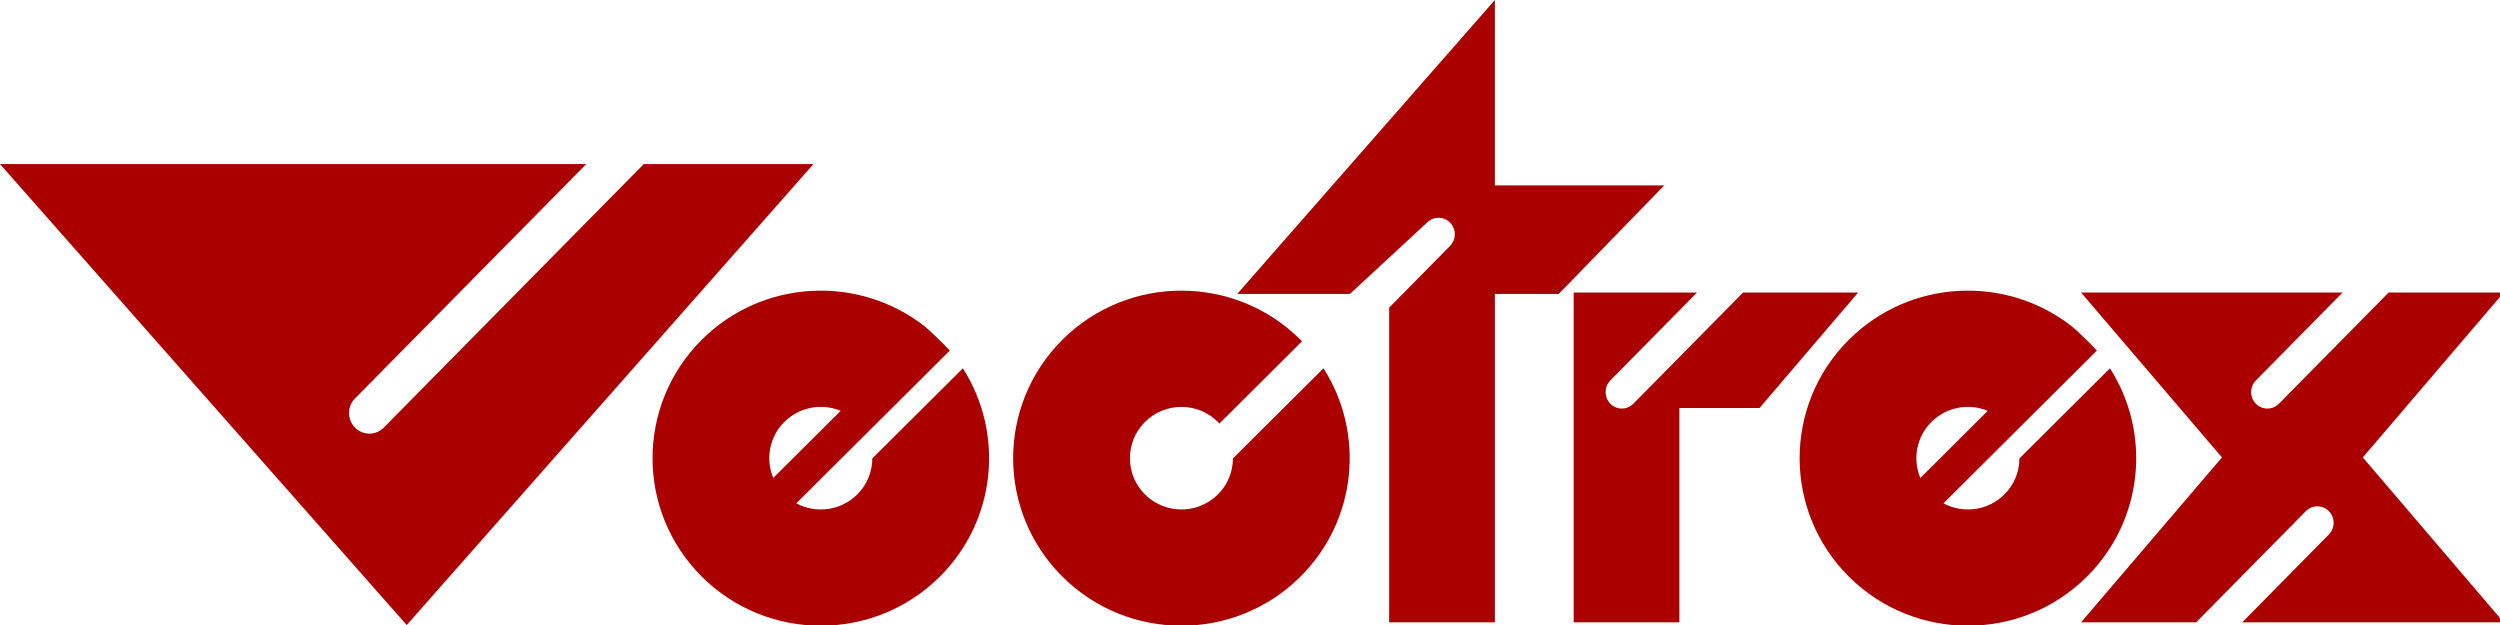 <?xml version="1.0" encoding="UTF-8" standalone="no"?>
<svg
   xmlns:dc="http://purl.org/dc/elements/1.1/"
   xmlns:cc="http://creativecommons.org/ns#"
   xmlns:rdf="http://www.w3.org/1999/02/22-rdf-syntax-ns#"
   xmlns:svg="http://www.w3.org/2000/svg"
   xmlns="http://www.w3.org/2000/svg"
   xmlns:sodipodi="http://sodipodi.sourceforge.net/DTD/sodipodi-0.dtd"
   xmlns:inkscape="http://www.inkscape.org/namespaces/inkscape"
   version="1.1"
   id="svg11"
   sodipodi:docname="vectrex.svg"
   inkscape:version="0.92.5 (2060ec1f9f, 2020-04-08)"
   width="136"
   height="34">
  <defs
     id="defs15" />
  <sodipodi:namedview
     pagecolor="#ffffff"
     bordercolor="#666666"
     borderopacity="1"
     objecttolerance="10"
     gridtolerance="10"
     guidetolerance="10"
     inkscape:pageopacity="0"
     inkscape:pageshadow="2"
     inkscape:window-width="1440"
     inkscape:window-height="837"
     id="namedview13"
     showgrid="false"
     inkscape:zoom="0.98083333"
     inkscape:cx="-27.826493"
     inkscape:cy="-5.9043979"
     inkscape:window-x="0"
     inkscape:window-y="0"
     inkscape:window-maximized="1"
     inkscape:current-layer="svg11"
     fit-margin-top="0"
     fit-margin-left="0"
     fit-margin-right="0"
     fit-margin-bottom="0" />
  <g
     transform="scale(0.227,0.226)"
     id="g9"
     style="fill:#aa0000">
    <path
       d="m 254.61,81.768 c -15.747,15.753 -15.747,41.283 0,57.039 15.753,15.744 41.283,15.744 57.036,0 13.62,-13.623 15.456,-34.56 5.523,-50.157 l -21.696,21.696 c -0.018,3.144 -1.218,6.279 -3.612,8.673 -4.824,4.815 -12.642,4.815 -17.466,0 -4.815,-4.824 -4.815,-12.639 0,-17.463 4.824,-4.818 12.642,-4.818 17.466,0 l 0.369,0.393 19.797,-19.794 -0.378,-0.387 c -15.756,-15.744 -41.286,-15.744 -57.039,0 z"
       id="path3"
       style="fill:#aa0000;fill-opacity:1"
       inkscape:connector-curvature="0" />
    <path
       d="M 97.473,150.453 194.946,39.498 H 154.272 L 91.968,102.93 c -1.902,1.935 -4.989,1.935 -6.891,0 -1.899,-1.932 -1.899,-5.079 0,-7.02 L 140.493,39.498 H 0 Z"
       id="path5"
       style="fill:#aa0000;fill-opacity:1"
       inkscape:connector-curvature="0" />
    <path
       d="m 532.485,110.106 -33.756,39.687 h 27.582 l 26.28,-26.754 c 1.524,-1.551 3.993,-1.551 5.517,0 1.521,1.545 1.521,4.056 0,5.613 l -20.766,21.147 H 600 L 566.247,110.109 600,70.422 h -27.582 l -26.28,26.757 c -1.524,1.557 -3.99,1.557 -5.514,0 -1.524,-1.548 -1.524,-4.056 0,-5.613 L 561.39,70.422 h -62.661 z"
       id="path7"
       style="fill:#aa0000;fill-opacity:1"
       inkscape:connector-curvature="0" />
    <path
       d="m 377.127,70.419 v 79.377 h 25.332 V 98.205 h 19.209 l 23.628,-27.786 h -27.579 l -26.289,26.757 c -1.515,1.557 -3.984,1.557 -5.505,0 -1.524,-1.545 -1.524,-4.056 0,-5.613 l 20.763,-21.144 z"
       id="path9"
       style="fill:#aa0000;fill-opacity:1"
       inkscape:connector-curvature="0" />
    <path
       d="m 358.239,70.758 h 15.309 L 398.835,44.625 H 358.242 V 0 L 296.49,70.758 h 27.006 L 341.988,53.58 c 1.524,-1.548 3.993,-1.548 5.505,0 1.524,1.557 1.524,4.065 0,5.616 L 332.91,74.052 v 75.744 h 25.335 V 70.758 Z"
       id="path11"
       style="fill:#aa0000;fill-opacity:1"
       inkscape:connector-curvature="0" />
    <path
       d="m 168.189,81.768 c -15.744,15.753 -15.744,41.283 0,57.039 15.753,15.744 41.283,15.744 57.036,0 13.623,-13.623 15.459,-34.56 5.523,-50.157 l -21.696,21.696 c -0.015,3.144 -1.218,6.279 -3.612,8.673 -3.96,3.951 -9.927,4.656 -14.601,2.133 l 36.774,-36.774 c -0.633,-0.756 -4.683,-4.773 -5.901,-5.736 -15.828,-12.543 -38.898,-11.499 -53.523,3.126 z m 17.118,33.276 c -1.866,-4.476 -0.978,-9.843 2.667,-13.488 3.648,-3.645 9.015,-4.536 13.491,-2.667 z"
       id="path13"
       style="fill:#aa0000;fill-opacity:1"
       inkscape:connector-curvature="0" />
    <path
       d="m 443.085,81.768 c -15.744,15.753 -15.744,41.283 0,57.039 15.756,15.744 41.286,15.744 57.039,0 13.623,-13.623 15.459,-34.56 5.526,-50.157 l -21.696,21.696 c -0.018,3.144 -1.215,6.279 -3.612,8.673 -3.957,3.951 -9.927,4.656 -14.601,2.133 l 36.774,-36.774 c -0.636,-0.756 -4.686,-4.773 -5.901,-5.736 -15.831,-12.543 -38.901,-11.499 -53.529,3.126 z m 17.121,33.276 c -1.869,-4.476 -0.981,-9.843 2.667,-13.488 3.645,-3.645 9.015,-4.536 13.488,-2.667 z"
       id="path15"
       style="fill:#aa0000;fill-opacity:1"
       inkscape:connector-curvature="0" />
  </g>
</svg>
